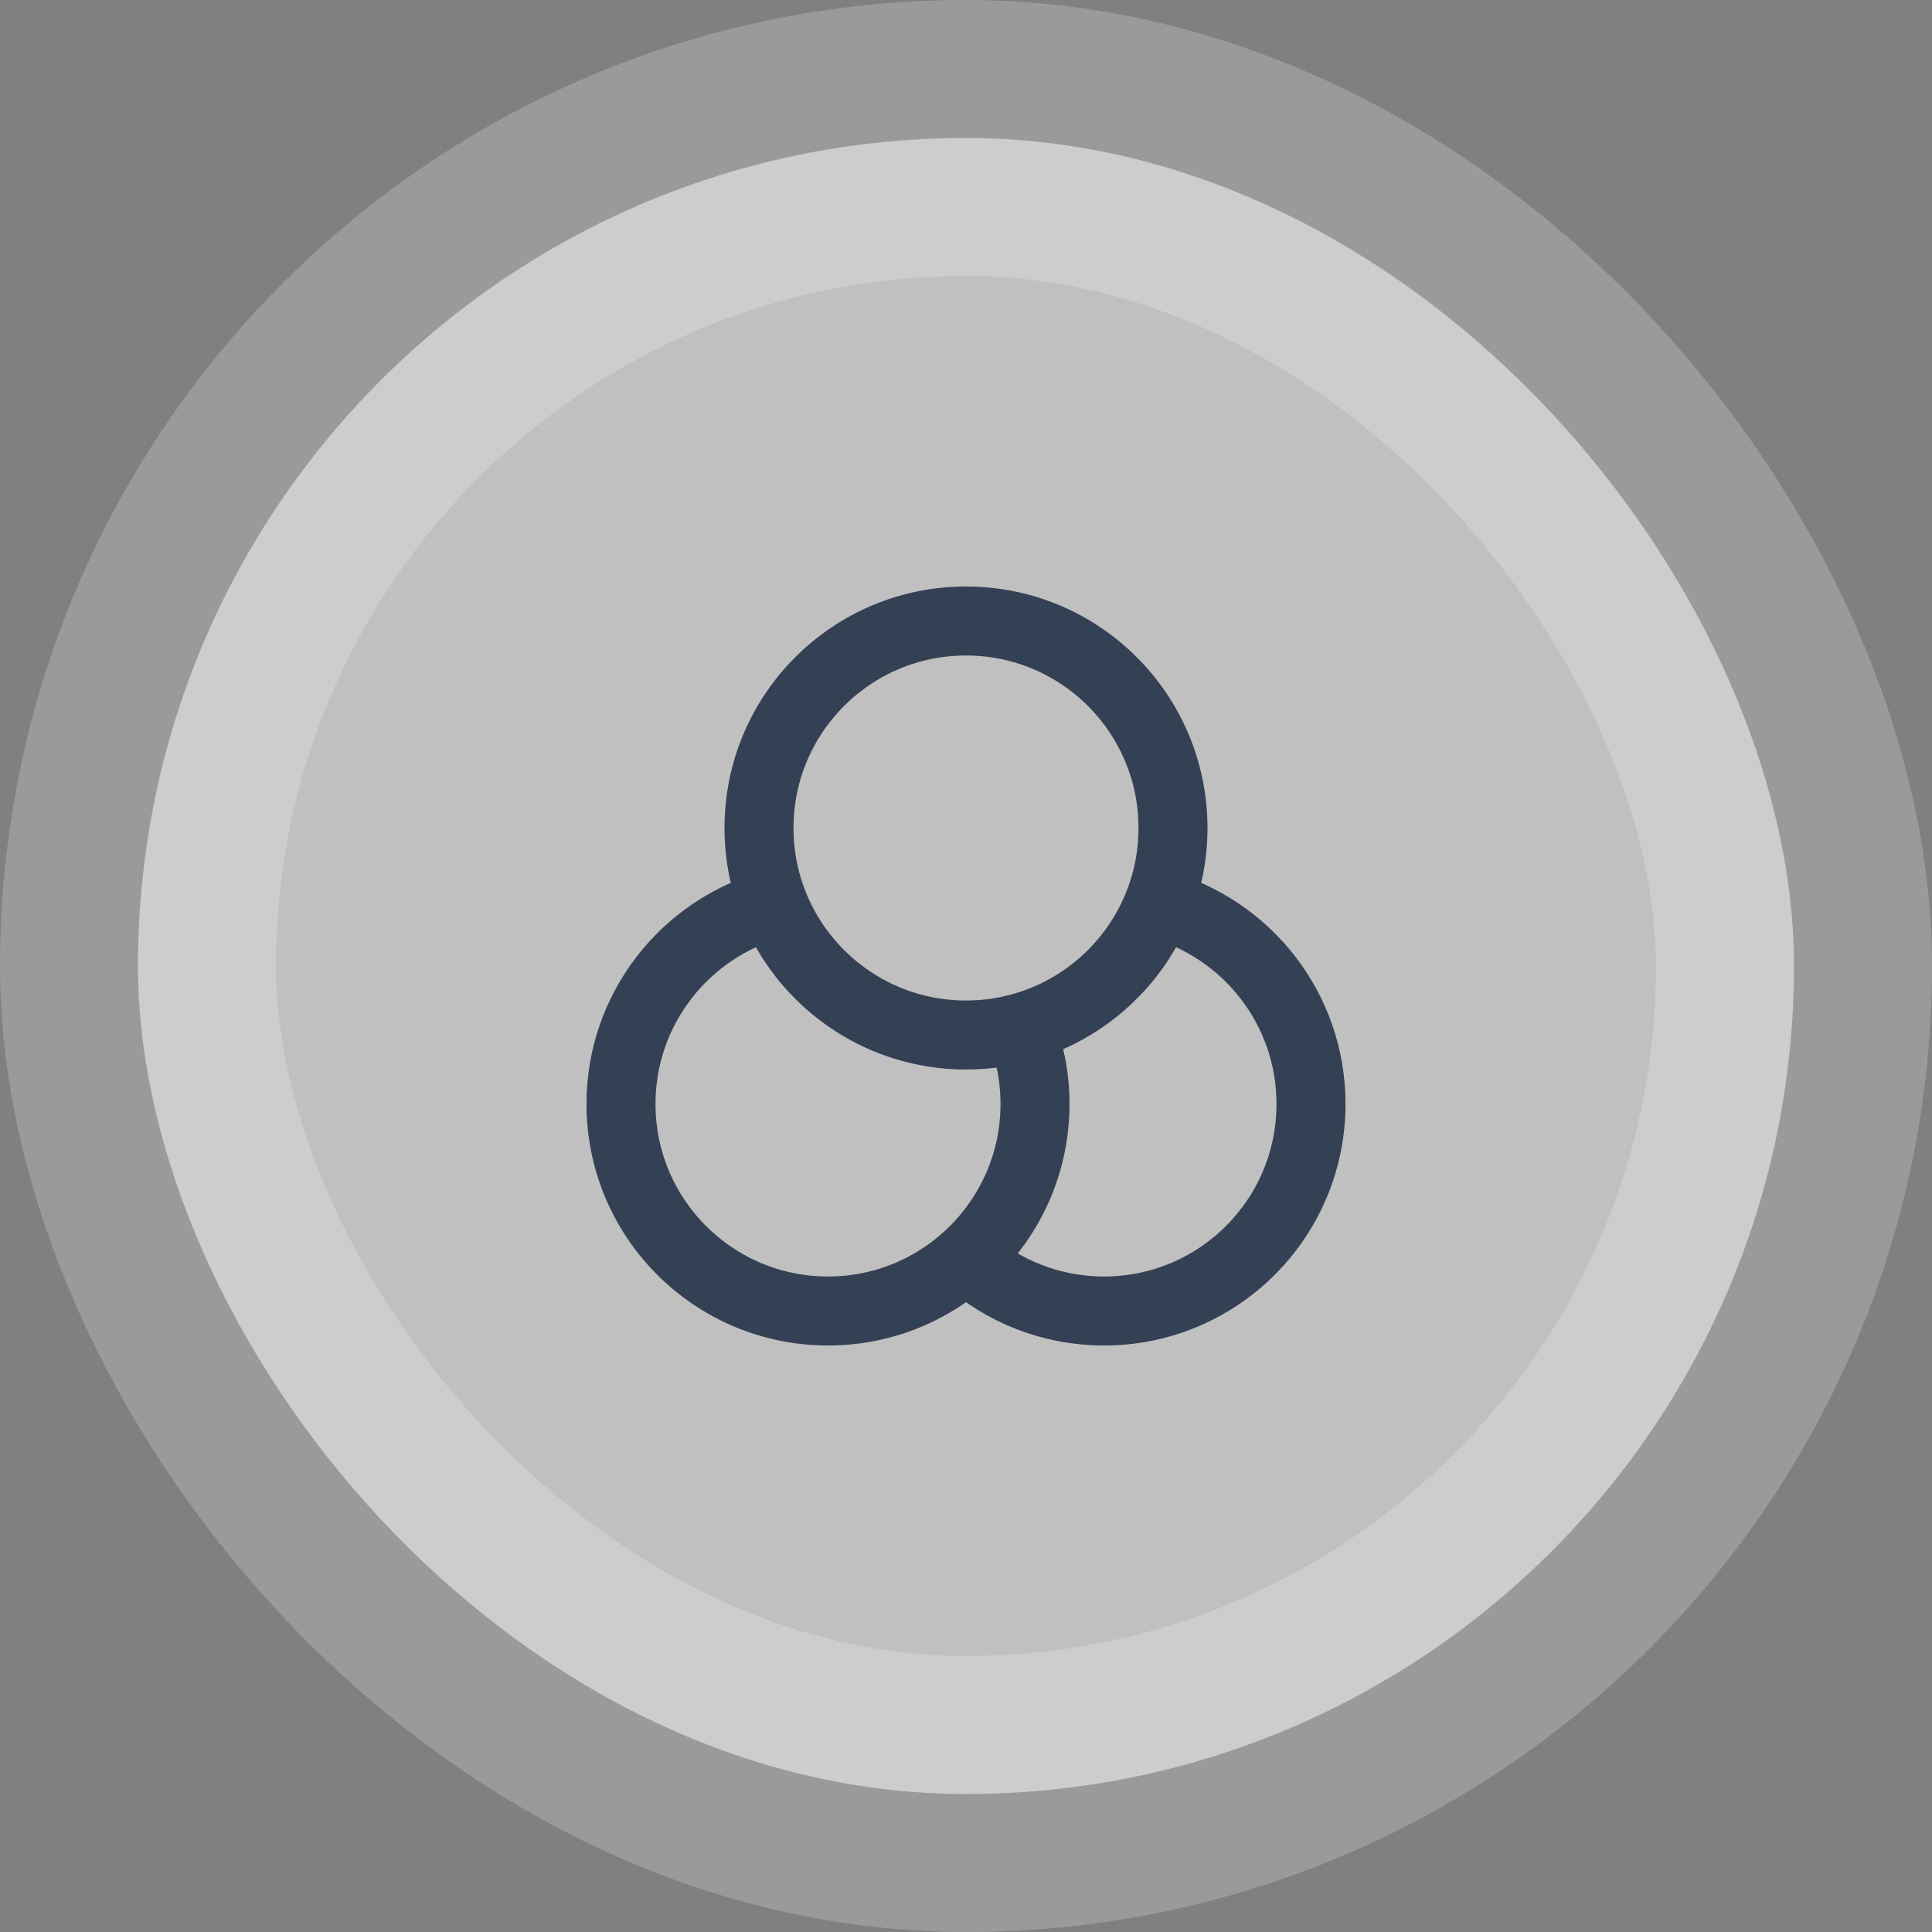 <svg width="56" height="56" viewBox="0 0 56 56" fill="none" xmlns="http://www.w3.org/2000/svg">
<rect x="0" y="0" width="56" height="56" fill="#808080" stroke="none"/>
<rect x="4" y="4" width="48" height="48" rx="24" fill="white" fill-opacity="0.5"/>
<path d="M28 36.472C29.061 37.422 30.463 38 32 38C35.314 38 38 35.314 38 32C38 29.233 36.127 26.904 33.58 26.21M22.42 26.21C19.873 26.904 18 29.233 18 32C18 35.314 20.686 38 24 38C27.314 38 30 35.314 30 32C30 31.22 29.851 30.474 29.58 29.79M34 24C34 27.314 31.314 30 28 30C24.686 30 22 27.314 22 24C22 20.686 24.686 18 28 18C31.314 18 34 20.686 34 24Z" stroke="#344054" stroke-width="2" stroke-linecap="round" stroke-linejoin="round"/>
<rect x="4" y="4" width="48" height="48" rx="24" stroke="white" stroke-opacity="0.21" stroke-width="8"/>
</svg>
